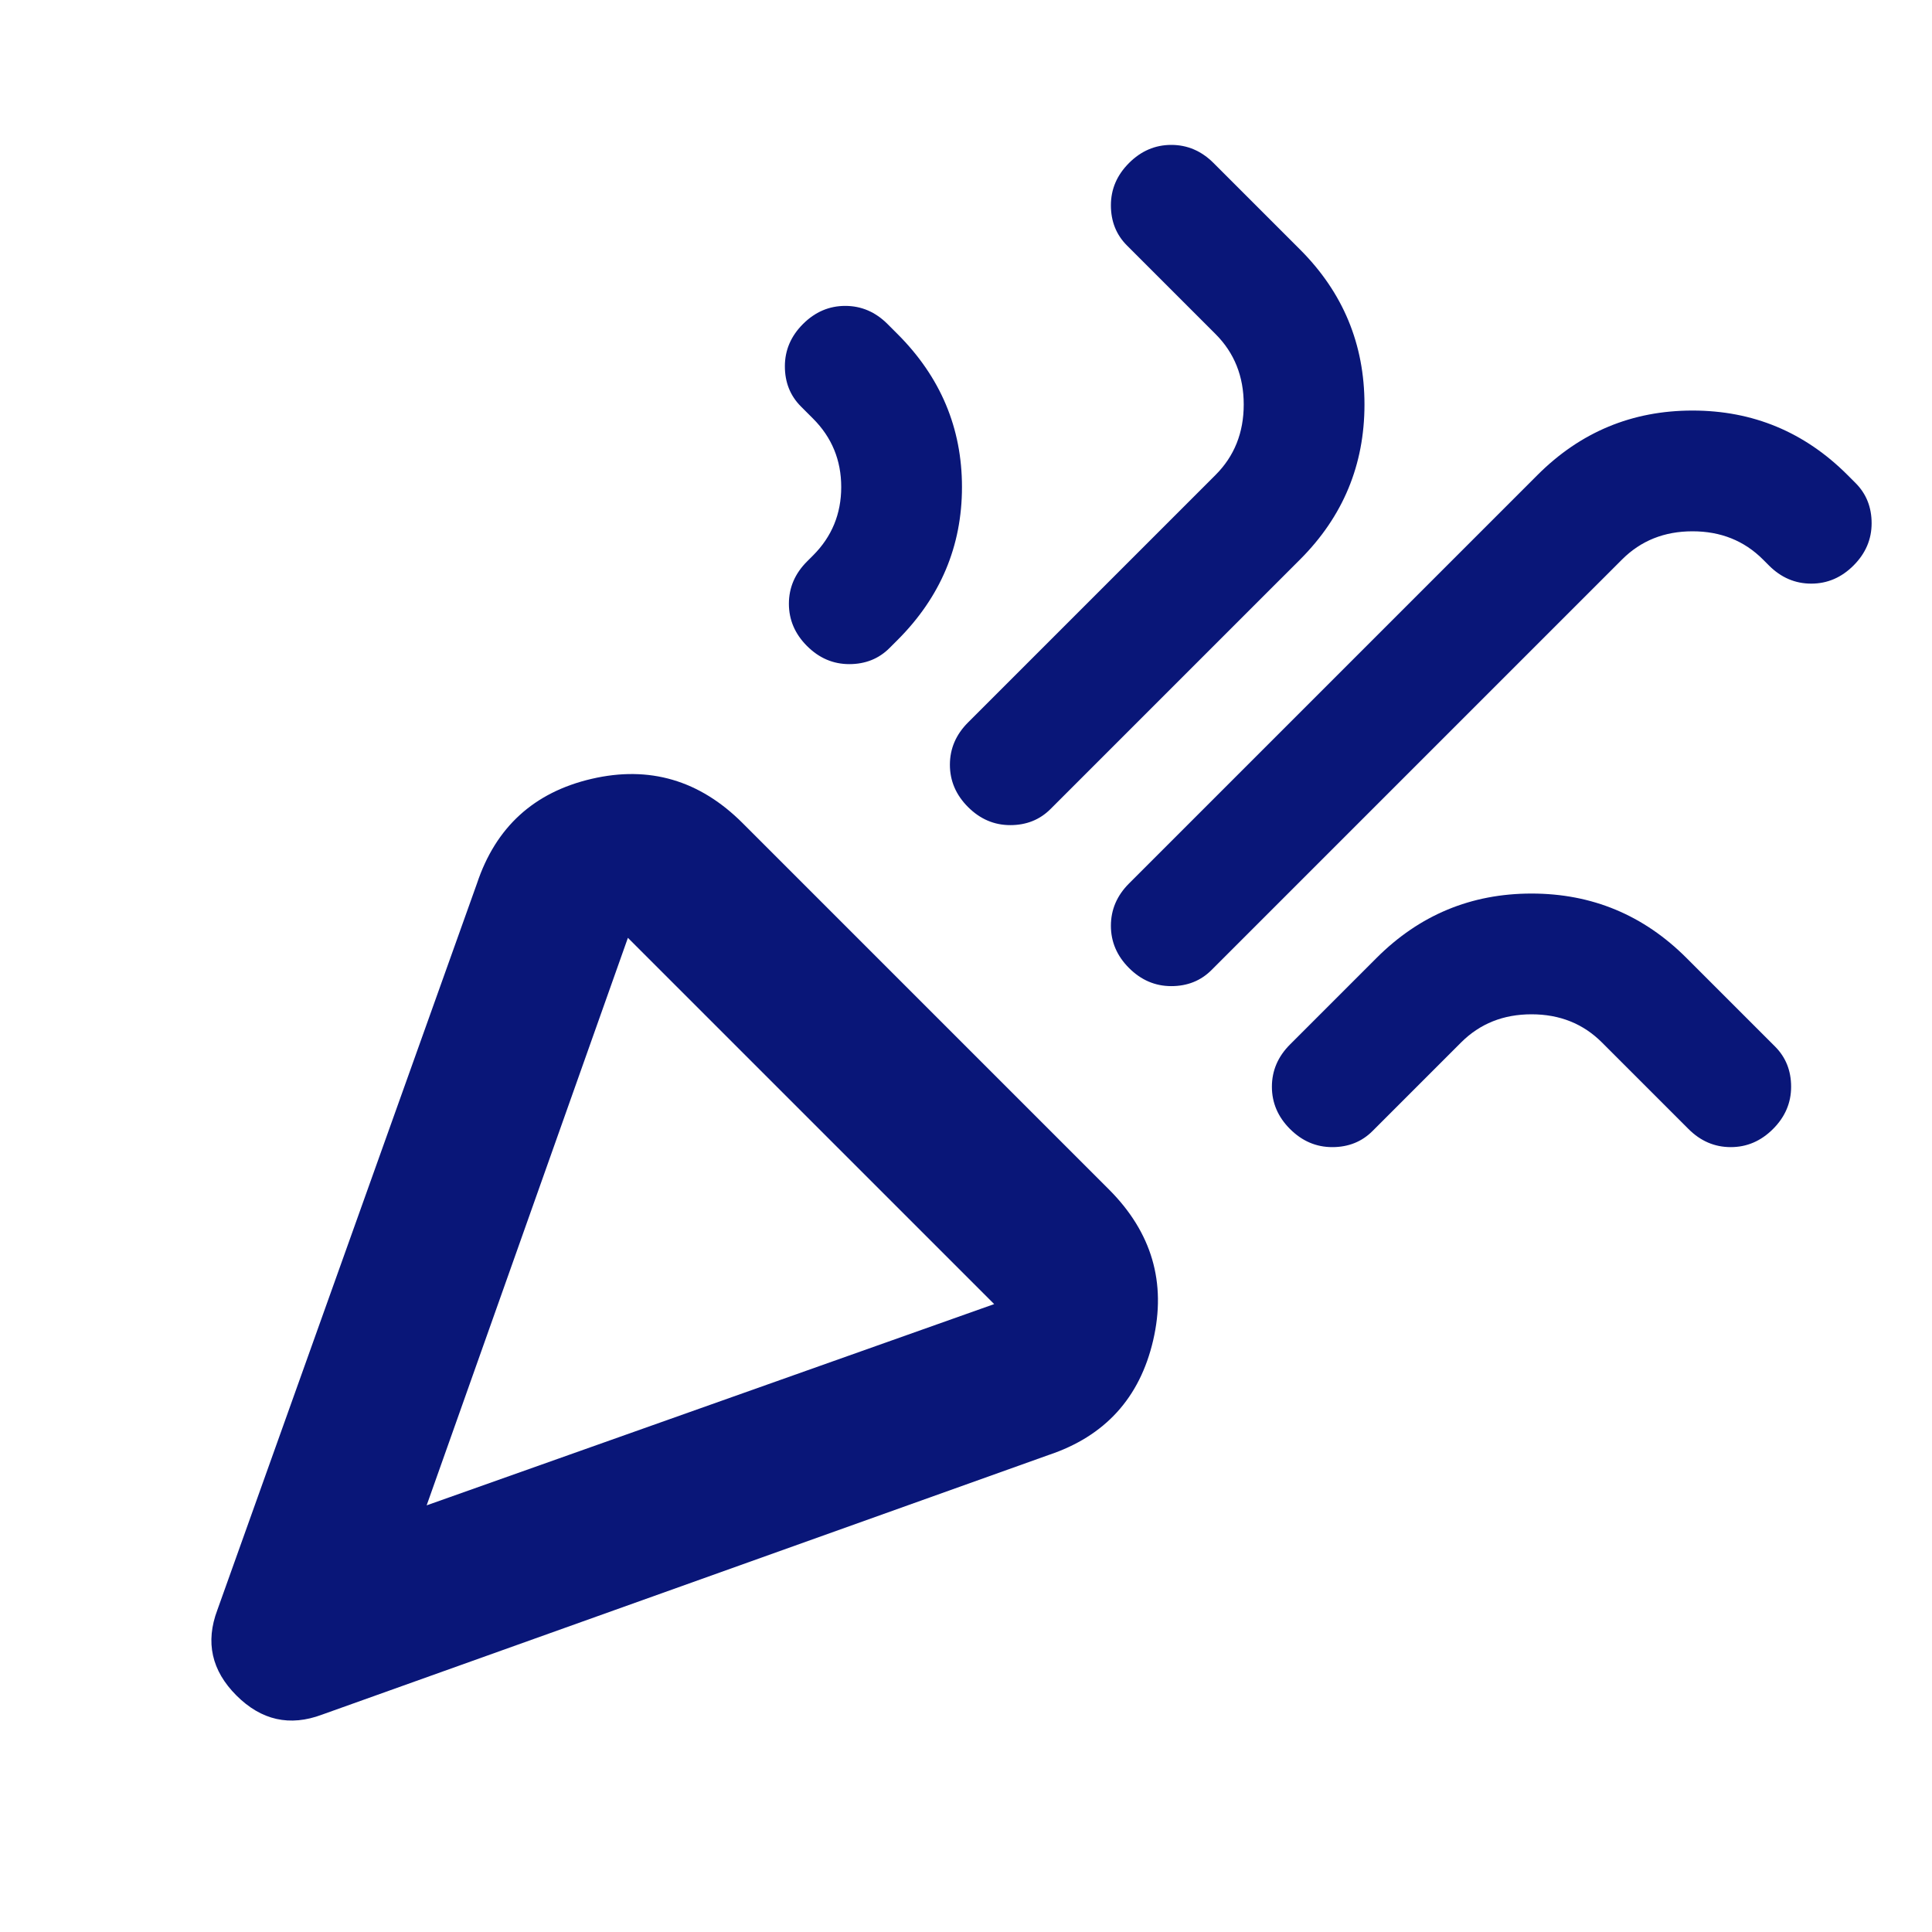 <svg xmlns="http://www.w3.org/2000/svg" width="200" height="200" viewBox="0 0 24 24"><path fill="#091678" d="M4 21.3q-.6.225-1.063-.238T2.7 20l3.225-9.025q.35-1.05 1.425-1.3t1.875.55l4.55 4.55q.8.8.55 1.875t-1.3 1.425L4 21.3Zm1.3-2.6l7.05-2.5l-4.55-4.55l-2.5 7.05Zm8.725-6.675Q13.8 11.8 13.8 11.5t.225-.525L19.1 5.9q.8-.8 1.925-.8t1.925.8l.1.1q.2.2.2.5t-.225.525q-.225.225-.525.225t-.525-.225L21.9 6.95q-.35-.35-.875-.35t-.875.35l-5.1 5.1q-.2.2-.5.2t-.525-.225Zm-4-4Q9.8 7.8 9.8 7.5t.225-.525L10.1 6.9q.35-.35.35-.85t-.35-.85l-.15-.15q-.2-.2-.2-.5t.225-.525Q10.2 3.8 10.5 3.8t.525.225l.125.125q.8.8.8 1.9t-.8 1.9l-.1.1q-.2.2-.5.2t-.525-.225Zm2 2Q11.8 9.8 11.8 9.5t.225-.525L15.1 5.9q.35-.35.35-.875t-.35-.875L14 3.05q-.2-.2-.2-.5t.225-.525q.225-.225.525-.225t.525.225L16.15 3.1q.8.8.8 1.925t-.8 1.925l-3.1 3.1q-.2.2-.5.2t-.525-.225Zm4 4Q15.8 13.8 15.8 13.5t.225-.525L17.1 11.9q.8-.8 1.925-.8t1.925.8l1.1 1.1q.2.2.2.5t-.225.525q-.225.225-.525.225t-.525-.225L19.9 12.95q-.35-.35-.875-.35t-.875.35l-1.1 1.1q-.2.2-.5.2t-.525-.225ZM5.3 18.7Z"/></svg>